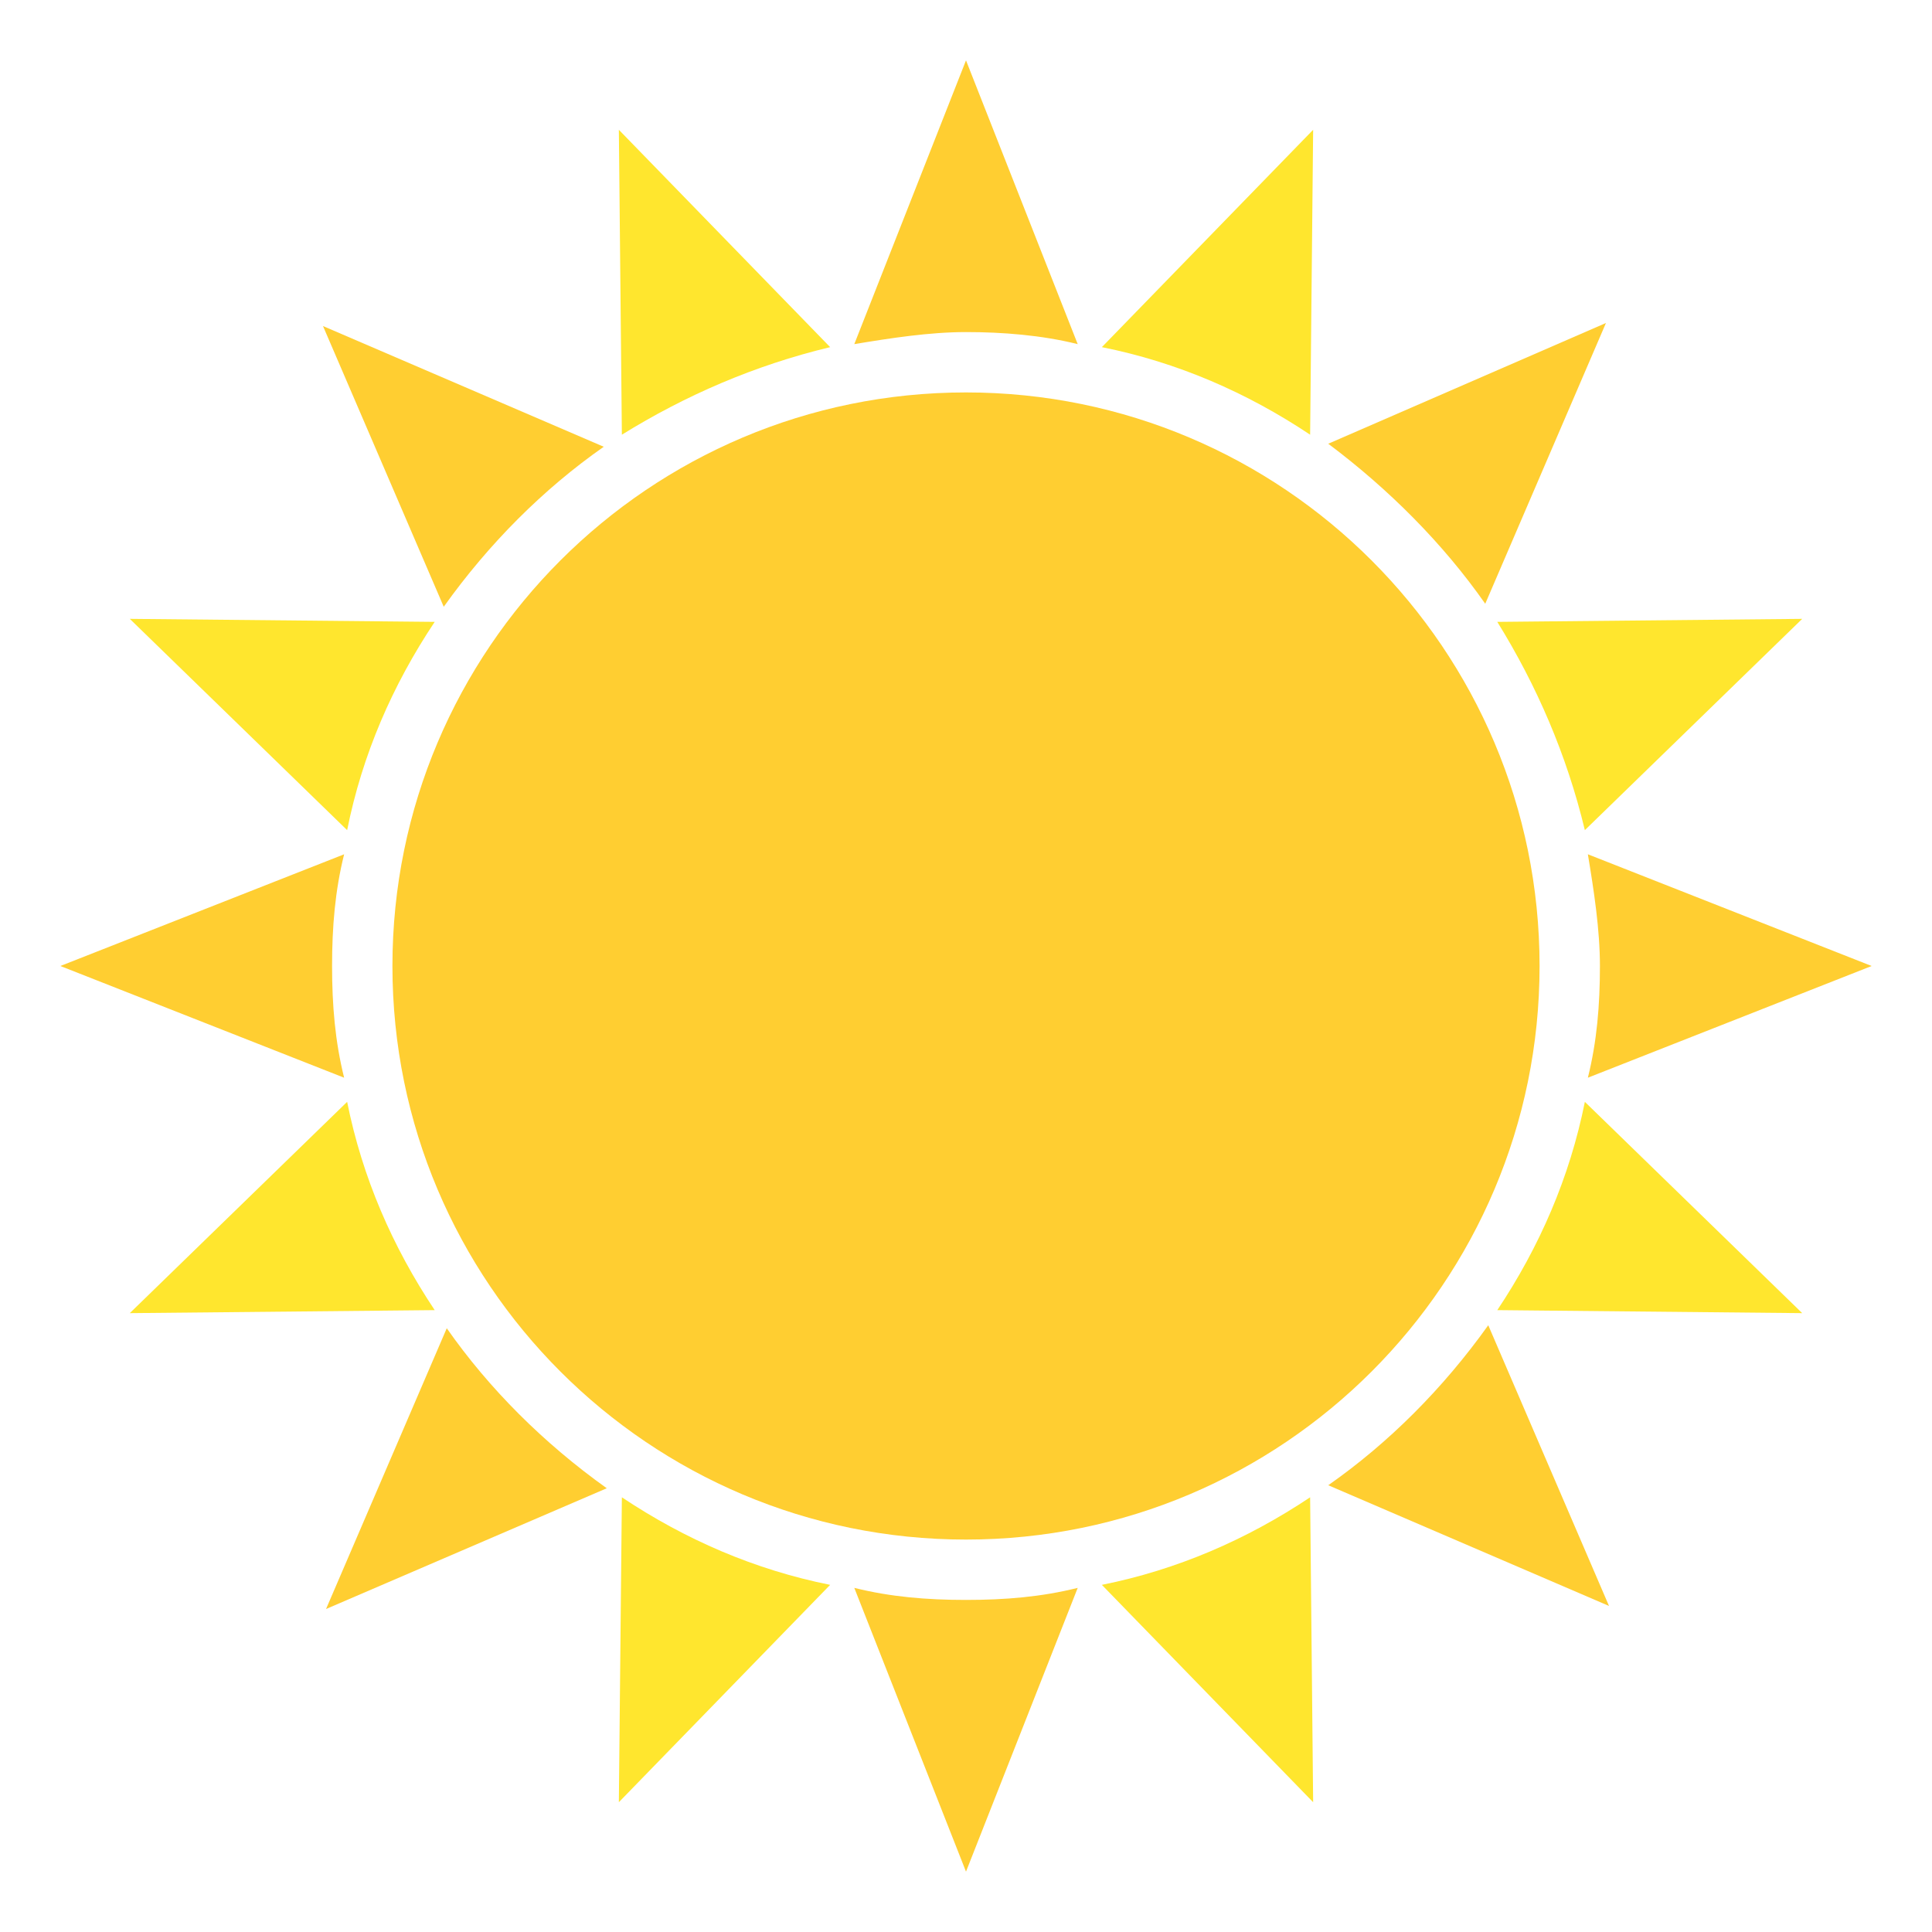 <svg width="100%" height="100%" viewBox="0 0 50 50" fill="none" xmlns="http://www.w3.org/2000/svg">
<path d="M16.016 46.641L21.484 41.016C19.531 40.625 17.734 39.844 16.094 38.75L16.016 46.641Z" fill="#FFE62E"/>
<path d="M33.984 3.359L28.516 8.984C30.469 9.375 32.266 10.156 33.906 11.25L33.984 3.359" fill="#FFE62E"/>
<path d="M3.359 33.984L11.25 33.906C10.156 32.266 9.375 30.469 8.984 28.516L3.359 33.984Z" fill="#FFE62E"/>
<path d="M46.641 16.016L38.75 16.094C39.766 17.734 40.547 19.531 41.016 21.484L46.641 16.016Z" fill="#FFE62E"/>
<path d="M3.359 16.016L8.984 21.484C9.375 19.531 10.156 17.734 11.25 16.094L3.359 16.016" fill="#FFE62E"/>
<path d="M46.641 33.984L41.016 28.516C40.625 30.469 39.844 32.266 38.75 33.906L46.641 33.984Z" fill="#FFE62E"/>
<path d="M16.016 3.359L16.094 11.25C17.734 10.234 19.531 9.453 21.484 8.984L16.016 3.359" fill="#FFE62E"/>
<path d="M33.984 46.641L33.906 38.75C32.266 39.844 30.469 40.625 28.516 41.016L33.984 46.641Z" fill="#FFE62E"/>
<path d="M11.562 34.375L8.438 41.641L15.703 38.516C14.062 37.344 12.656 35.938 11.562 34.375Z" fill="#FFCE31"/>
<path d="M38.438 15.625L41.562 8.359L34.375 11.484C35.938 12.656 37.344 14.062 38.438 15.625Z" fill="#FFCE31"/>
<path d="M8.906 22.109L1.562 25L8.906 27.891C8.672 26.953 8.594 26.016 8.594 25C8.594 23.984 8.672 23.047 8.906 22.109Z" fill="#FFCE31"/>
<path d="M41.094 27.891L48.438 25L41.094 22.109C41.25 23.047 41.406 24.062 41.406 25C41.406 26.016 41.328 26.953 41.094 27.891Z" fill="#FFCE31"/>
<path d="M15.625 11.562L8.359 8.438L11.484 15.703C12.656 14.062 14.062 12.656 15.625 11.562Z" fill="#FFCE31"/>
<path d="M34.375 38.438L41.641 41.562L38.516 34.297C37.344 35.938 35.938 37.344 34.375 38.438Z" fill="#FFCE31"/>
<path d="M27.891 8.906L25 1.562L22.109 8.906C23.047 8.75 24.062 8.594 25 8.594C25.938 8.594 26.953 8.672 27.891 8.906Z" fill="#FFCE31"/>
<path d="M22.109 41.094L25 48.438L27.891 41.094C26.953 41.328 26.016 41.406 25 41.406C23.984 41.406 23.047 41.328 22.109 41.094Z" fill="#FFCE31"/>
<path d="M25 39.844C33.198 39.844 39.844 33.198 39.844 25C39.844 16.802 33.198 10.156 25 10.156C16.802 10.156 10.156 16.802 10.156 25C10.156 33.198 16.802 39.844 25 39.844Z" fill="#FFCE31"/>
</svg>
